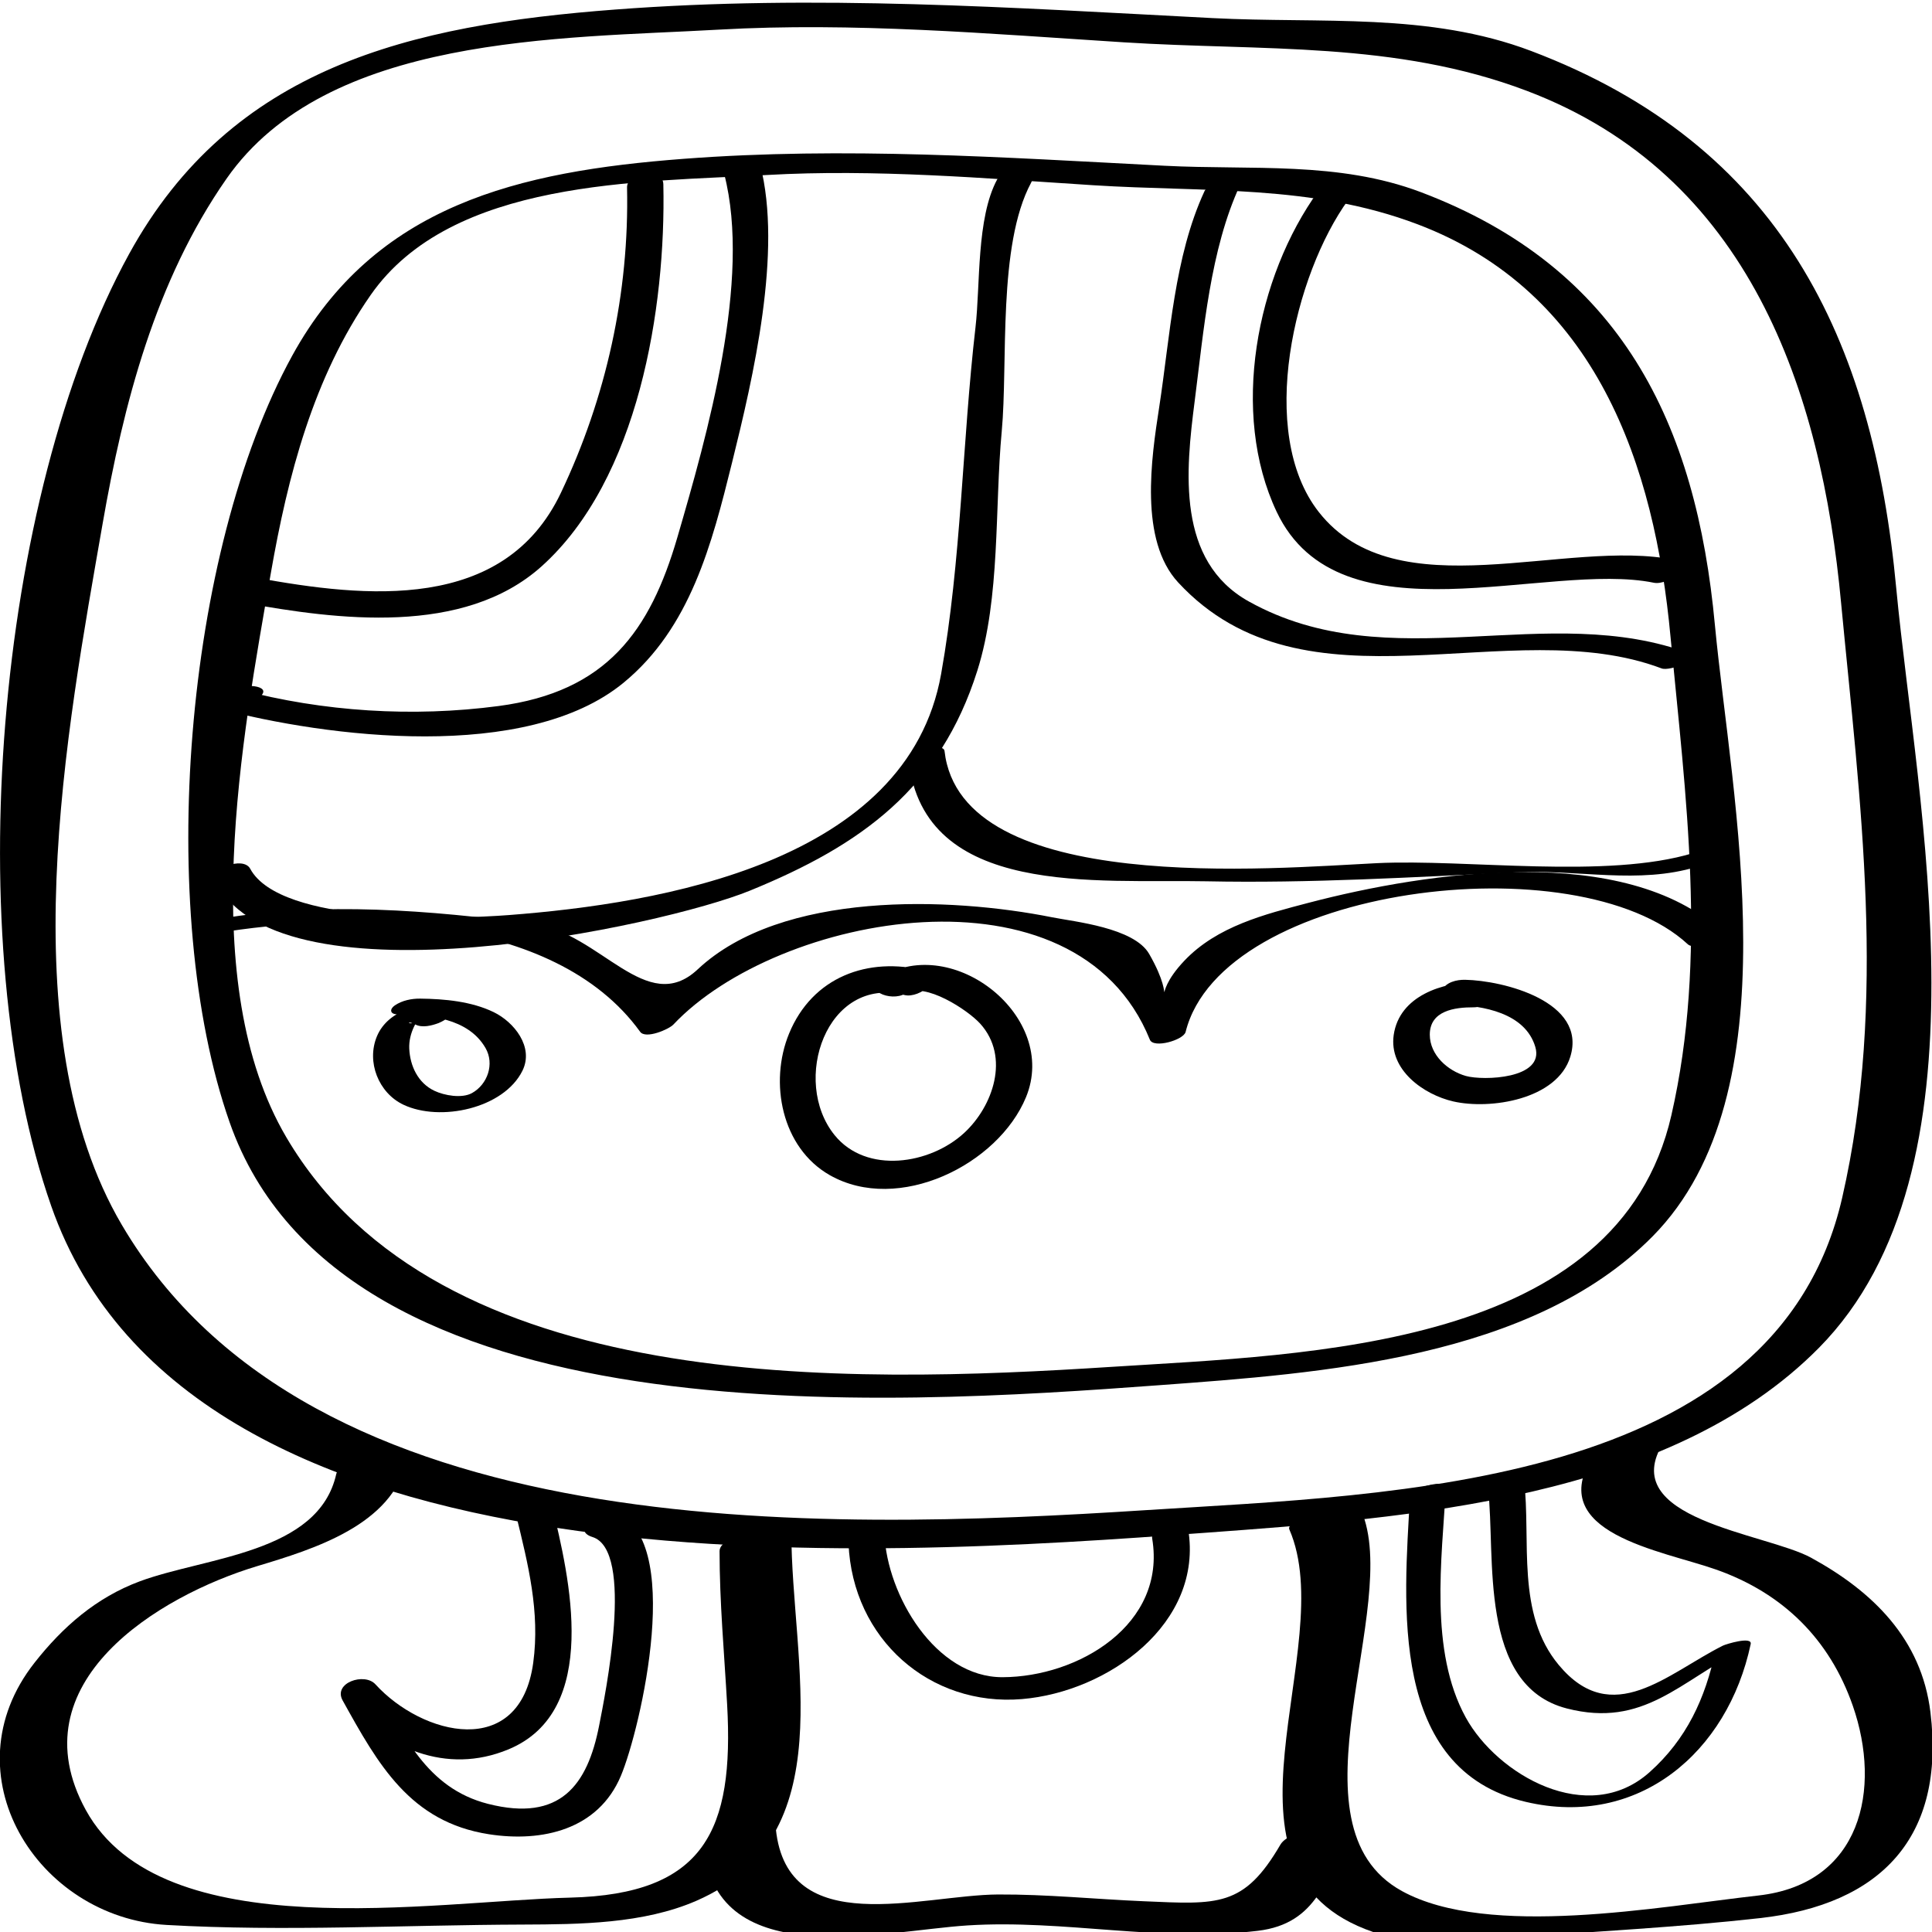 <?xml version="1.0" encoding="utf-8"?>
<!-- Generator: Adobe Illustrator 15.1.0, SVG Export Plug-In . SVG Version: 6.00 Build 0)  -->
<!DOCTYPE svg PUBLIC "-//W3C//DTD SVG 1.1//EN" "http://www.w3.org/Graphics/SVG/1.1/DTD/svg11.dtd">
<svg version="1.1" id="Layer_1" xmlns="http://www.w3.org/2000/svg" xmlns:xlink="http://www.w3.org/1999/xlink" x="0px" y="0px"
	 width="52px" height="52px" viewBox="0 0 52 52" enable-background="new 0 0 52 52" xml:space="preserve">
<g>
	<path d="M51.039,15.846C50.412,9.1,47.909,3.906,41.211,1.372c-2.765-1.046-5.653-0.733-8.576-0.885
		c-5.391-0.279-10.685-0.641-16.08-0.23C11.044,0.675,6.241,1.794,3.473,6.839c-3.608,6.575-4.573,18.537-2.095,25.619
		c3.751,10.719,22.161,9.453,31.06,8.797c5.471-0.402,12.482-0.891,16.52-4.979C53.7,31.47,51.592,21.676,51.039,15.846
		c-0.041-0.428-1.533-0.124-1.485,0.389c0.508,5.341,1.244,10.696,0.029,16.001c-1.784,7.795-12.079,7.982-18.713,8.408
		c-8.858,0.57-22.498,0.982-27.591-7.676c-3.041-5.17-1.477-13.357-0.52-18.856c0.565-3.246,1.422-6.554,3.337-9.301
		c2.707-3.883,8.98-3.771,13.246-4.013c3.625-0.206,7.29,0.111,10.905,0.341c3.743,0.238,7.306-0.035,10.845,1.305
		c5.988,2.266,7.931,8.061,8.462,13.791C49.594,16.662,51.086,16.358,51.039,15.846z"/>
</g>
<g>
	<g>
		<path d="M9.051,39.671c-0.474,2.143-3.52,2.234-5.29,2.891c-1.171,0.436-2.071,1.223-2.832,2.191
			c-2.353,2.99,0.073,6.857,3.553,7.057c3.169,0.182,6.413,0,9.592-0.01c1.525-0.006,3.247-0.018,4.676-0.643
			c3.977-1.742,2.549-6.412,2.549-9.928c0-0.242-1.932,0.014-1.932,0.518c0,1.381,0.127,2.754,0.204,4.133
			c0.188,3.379-0.598,5.105-4.227,5.195c-3.686,0.09-10.987,1.373-13.035-2.359c-1.882-3.432,1.963-5.764,4.609-6.562
			c1.519-0.457,3.646-1.105,4.031-2.848C11.027,38.96,9.148,39.231,9.051,39.671L9.051,39.671z"/>
	</g>
</g>
<g>
	<g>
		<path d="M42.884,39.169c-1.343,2.098,1.848,2.561,3.305,3.076c1.8,0.635,3.056,1.875,3.68,3.668
			c0.78,2.242,0.228,4.795-2.544,5.105c-2.665,0.299-7.257,1.162-9.59-0.119c-3.214-1.764,0.026-7.668-1.101-10.254
			c-0.186-0.426-2.058,0.229-1.932,0.518c1.389,3.188-2.468,9.215,2.253,10.836c1.179,0.404,2.563,0.246,3.779,0.152
			c2.207-0.168,4.439-0.277,6.639-0.525c3.259-0.365,4.992-2.182,4.585-5.539c-0.24-1.979-1.56-3.256-3.211-4.16
			c-1.21-0.664-5.303-1.029-3.963-3.119C44.885,38.651,43.179,38.708,42.884,39.169L42.884,39.169z"/>
	</g>
</g>
<g>
	<g>
		<path d="M20.789,49.659c0.05-0.104,0.078-0.215,0.083-0.334c-0.641,0.141-1.281,0.281-1.921,0.422
			c0.346,3.357,4.82,2.221,7.088,2.076c2.602-0.166,5.203,0.459,7.814,0.145c1.632-0.195,1.828-1.457,2.519-2.643
			c0.174-0.297-1.619-0.174-1.91,0.324c-0.984,1.689-1.683,1.609-3.679,1.523c-1.309-0.055-2.612-0.189-3.922-0.182
			c-2.066,0.012-5.669,1.242-5.979-1.762c-0.045-0.438-1.844-0.002-1.921,0.42c-0.005,0.117-0.033,0.229-0.083,0.334
			C18.721,50.378,20.583,50.177,20.789,49.659L20.789,49.659z"/>
	</g>
</g>
<g>
	<path d="M46.157,16.825c-0.504-5.431-2.52-9.612-7.911-11.652c-2.226-0.842-4.552-0.59-6.905-0.712
		c-4.34-0.224-8.602-0.516-12.945-0.186c-4.437,0.337-8.303,1.238-10.532,5.3c-2.905,5.293-3.682,14.924-1.686,20.625
		c3.02,8.629,17.841,7.611,25.005,7.084c4.403-0.324,10.049-0.719,13.3-4.01C48.3,29.404,46.603,21.519,46.157,16.825
		c-0.032-0.345-1.234-0.1-1.195,0.312c0.409,4.301,1.001,8.612,0.023,12.882c-1.437,6.275-9.724,6.428-15.064,6.77
		c-7.132,0.459-18.113,0.791-22.214-6.178c-2.448-4.163-1.189-10.754-0.418-15.182c0.455-2.613,1.145-5.276,2.687-7.488
		c2.179-3.126,7.23-3.037,10.664-3.231c2.918-0.166,5.868,0.09,8.78,0.275c3.014,0.192,5.882-0.028,8.73,1.05
		c4.821,1.824,6.385,6.489,6.812,11.102C44.994,17.482,46.195,17.239,46.157,16.825z"/>
</g>
<g>
	<g>
		<path d="M13.891,40.778c0.323,1.321,0.647,2.605,0.461,3.975c-0.357,2.626-2.987,1.963-4.248,0.58
			c-0.295-0.324-1.145-0.041-0.882,0.434c0.953,1.719,1.814,3.272,3.938,3.602c1.439,0.223,2.942-0.125,3.55-1.569
			c0.532-1.264,1.752-6.503-0.215-7.104c-0.433-0.133-1.139,0.492-0.552,0.672c1.149,0.352,0.339,4.275,0.182,5.079
			c-0.312,1.593-1.041,2.601-2.991,2.104c-1.658-0.423-2.279-1.861-3.031-3.217c-0.294,0.145-0.588,0.289-0.882,0.434
			c1.169,1.284,2.784,2.013,4.463,1.317c2.496-1.034,1.64-4.646,1.171-6.565C14.743,40.053,13.776,40.309,13.891,40.778
			L13.891,40.778z"/>
	</g>
</g>
<g>
	<g>
		<path d="M39.045,40.327c-0.043-0.105-0.085-0.212-0.127-0.318c-0.078-0.195-0.954,0.05-0.967,0.26
			c-0.164,2.905-0.582,7.356,3.114,8.228c3.032,0.715,5.437-1.329,6.055-4.246c0.047-0.219-0.667,0.001-0.749,0.042
			c-1.495,0.75-2.975,2.246-4.413,0.525c-1.164-1.393-0.745-3.346-0.939-4.999c-0.02-0.159-0.993,0.028-0.967,0.26
			c0.211,1.787-0.286,5.285,2.118,5.904c2.076,0.535,3.047-0.741,4.75-1.595c-0.25,0.014-0.5,0.028-0.749,0.042
			c-0.273,1.285-0.777,2.38-1.773,3.269c-1.665,1.484-4.104,0.062-4.947-1.473c-0.987-1.797-0.644-4.262-0.532-6.217
			c-0.322,0.087-0.645,0.173-0.967,0.26c0.043,0.105,0.085,0.212,0.127,0.318C38.162,40.797,39.106,40.483,39.045,40.327
			L39.045,40.327z"/>
	</g>
</g>
<g>
	<g>
		<path d="M23.59,41.1c-0.03,0-0.061,0.001-0.091,0.001c-0.266,0.002-0.674,0.109-0.661,0.441c0.106,2.578,2.193,4.397,4.669,4.189
			c2.315-0.194,4.893-2.037,4.472-4.576c-0.065-0.389-1.034-0.15-0.967,0.26c0.383,2.306-1.982,3.722-4.03,3.727
			c-1.802,0.005-3.11-2.21-3.178-3.858c-0.22,0.147-0.44,0.295-0.661,0.442c0.03,0,0.061-0.001,0.09-0.001
			C23.645,41.721,24.243,41.094,23.59,41.1L23.59,41.1z"/>
	</g>
</g>
<g>
	<g>
		<path d="M26.837,4.833c-0.559,1.039-0.45,2.837-0.581,3.973c-0.359,3.104-0.378,6.26-0.926,9.336
			c-0.905,5.083-7.572,6.175-11.633,6.487c-1.498,0.115-6.153,0.26-6.963-1.247c-0.187-0.347-1.116-0.011-0.889,0.411
			c1.788,3.325,11.975,1.143,14.336,0.18c3.011-1.228,5.123-2.759,6.123-5.919c0.627-1.983,0.465-4.387,0.658-6.446
			c0.171-1.829-0.116-5.006,0.791-6.692C28.001,4.455,27.021,4.49,26.837,4.833L26.837,4.833z"/>
	</g>
</g>
<g>
	<g>
		<path d="M24.457,20.472c0.417,3.697,5.065,3.188,8.009,3.248c2.799,0.058,5.583-0.113,8.377-0.243
			c1.639-0.076,3.254,0.332,4.835-0.149c0.56-0.171,0.468-0.542-0.1-0.369c-2.331,0.71-6.096,0.157-8.515,0.273
			c-2.771,0.134-11.199,0.899-11.641-3.019C25.396,19.974,24.423,20.174,24.457,20.472L24.457,20.472z"/>
	</g>
</g>
<g>
	<g>
		<path d="M5.76,25.127c3.615-0.608,9.14-0.577,11.47,2.644c0.147,0.203,0.771-0.065,0.894-0.195
			c2.799-2.973,10.837-4.509,12.825,0.408c0.099,0.243,0.907,0.009,0.962-0.209c0.981-3.929,10.534-5.12,13.518-2.359
			c0.202,0.188,1.087-0.175,0.906-0.342c-2.594-2.4-7.897-1.618-11.114-0.775c-1.182,0.31-2.462,0.631-3.342,1.557
			c-1.008,1.061-0.119,1.264-0.949-0.181c-0.407-0.709-2.021-0.868-2.612-0.986c-2.747-0.549-7.28-0.717-9.539,1.401
			c-1.378,1.293-2.619-0.986-4.431-1.225c-2.775-0.365-5.651-0.604-8.42-0.138C5.523,24.792,5.084,25.241,5.76,25.127L5.76,25.127z"
			/>
	</g>
</g>
<g>
	<g>
		<path d="M24.9,26.125c-1.541-0.386-3.037,0.172-3.662,1.694c-0.542,1.318-0.201,3.071,1.093,3.809
			c1.844,1.051,4.534-0.276,5.284-2.097c0.891-2.162-1.961-4.411-3.888-3.238c-0.558,0.339,0.242,0.691,0.643,0.447
			c0.523-0.319,1.68,0.445,2.013,0.813c0.81,0.896,0.342,2.224-0.43,2.938c-0.922,0.853-2.635,1.116-3.489,0.062
			c-1.179-1.454-0.224-4.298,1.879-3.772C24.764,26.887,25.488,26.272,24.9,26.125L24.9,26.125z"/>
	</g>
</g>
<g>
	<g>
		<path d="M12.09,27.238c-0.674-0.34-1.641-0.067-1.943,0.65c-0.292,0.692,0.043,1.529,0.71,1.845
			c0.989,0.469,2.704,0.105,3.206-0.917c0.313-0.638-0.228-1.309-0.775-1.574c-0.597-0.29-1.324-0.357-1.979-0.364
			c-0.235-0.002-0.486,0.049-0.683,0.183c-0.146,0.101-0.131,0.237,0.064,0.239c0.847,0.009,1.911,0.097,2.378,0.908
			c0.247,0.428,0.055,0.979-0.364,1.212c-0.274,0.151-0.744,0.066-1.012-0.061c-0.441-0.209-0.656-0.668-0.677-1.136
			c-0.009-0.208,0.043-0.413,0.133-0.6c0.03-0.062,0.075-0.134,0.129-0.178c-0.269,0.219-0.396-0.021-0.095,0.131
			c0.187,0.095,0.441,0.028,0.626-0.041C11.844,27.523,12.261,27.324,12.09,27.238L12.09,27.238z"/>
	</g>
</g>
<g>
	<g>
		<path d="M39.755,26.433c-0.925-0.004-2.09,0.369-2.243,1.422c-0.136,0.939,0.803,1.606,1.602,1.79
			c0.997,0.228,2.797-0.049,3.151-1.203c0.457-1.487-1.807-2.052-2.831-2.071c-0.232-0.004-0.515,0.062-0.631,0.291
			c-0.103,0.203,0.089,0.381,0.289,0.385c0.823,0.015,1.961,0.218,2.231,1.131c0.257,0.864-1.403,0.912-1.868,0.782
			c-0.493-0.139-0.971-0.568-0.972-1.111c-0.001-0.648,0.671-0.739,1.178-0.737C40.202,27.112,40.411,26.436,39.755,26.433
			L39.755,26.433z"/>
	</g>
</g>
<g>
	<g>
		<path d="M6.312,18.556c0.014-0.001,0.028-0.002,0.042-0.003c-0.207,0.012-1.046,0.367-0.489,0.515
			c2.934,0.778,8.3,1.458,10.917-0.691c1.801-1.48,2.377-3.734,2.919-5.917c0.573-2.309,1.364-5.693,0.758-8.032
			c-0.083-0.32-1.05-0.064-0.966,0.259c0.737,2.846-0.462,7.03-1.261,9.774c-0.736,2.524-1.903,4.158-4.813,4.542
			c-2.306,0.305-4.717,0.154-6.957-0.441c-0.163,0.172-0.326,0.343-0.489,0.515c0.374-0.022,0.615-0.055,0.933-0.258
			C7.456,18.468,6.607,18.368,6.312,18.556L6.312,18.556z"/>
	</g>
</g>
<g>
	<g>
		<path d="M6.564,16.223c2.512,0.459,5.915,0.902,8.012-0.979c2.612-2.344,3.35-6.958,3.278-10.283
			c-0.011-0.49-0.985-0.326-0.977,0.083c0.062,2.84-0.561,5.658-1.781,8.222c-1.534,3.225-5.263,2.82-8.189,2.285
			C6.451,15.467,5.919,16.105,6.564,16.223L6.564,16.223z"/>
	</g>
</g>
<g>
	<g>
		<path d="M32.419,5.146c-0.816,1.763-0.924,3.898-1.219,5.813c-0.214,1.382-0.541,3.582,0.511,4.718
			c3.434,3.709,8.918,0.768,13.013,2.314c0.226,0.085,1.1-0.273,0.789-0.391c-3.865-1.46-8.098,0.703-11.898-1.41
			c-1.958-1.088-1.7-3.521-1.46-5.394c0.244-1.897,0.416-4.078,1.22-5.812C33.458,4.805,32.538,4.89,32.419,5.146L32.419,5.146z"/>
	</g>
</g>
<g>
	<g>
		<path d="M35.489,5.133c-1.683,2.324-2.383,5.989-1.127,8.643c1.696,3.584,7.274,1.32,10.153,1.909
			c0.383,0.078,1.146-0.496,0.568-0.614c-2.932-0.599-7.491,1.382-9.587-1.289c-1.682-2.143-0.651-6.409,0.791-8.4
			C36.643,4.891,35.729,4.803,35.489,5.133L35.489,5.133z"/>
	</g>
</g>
</svg>
